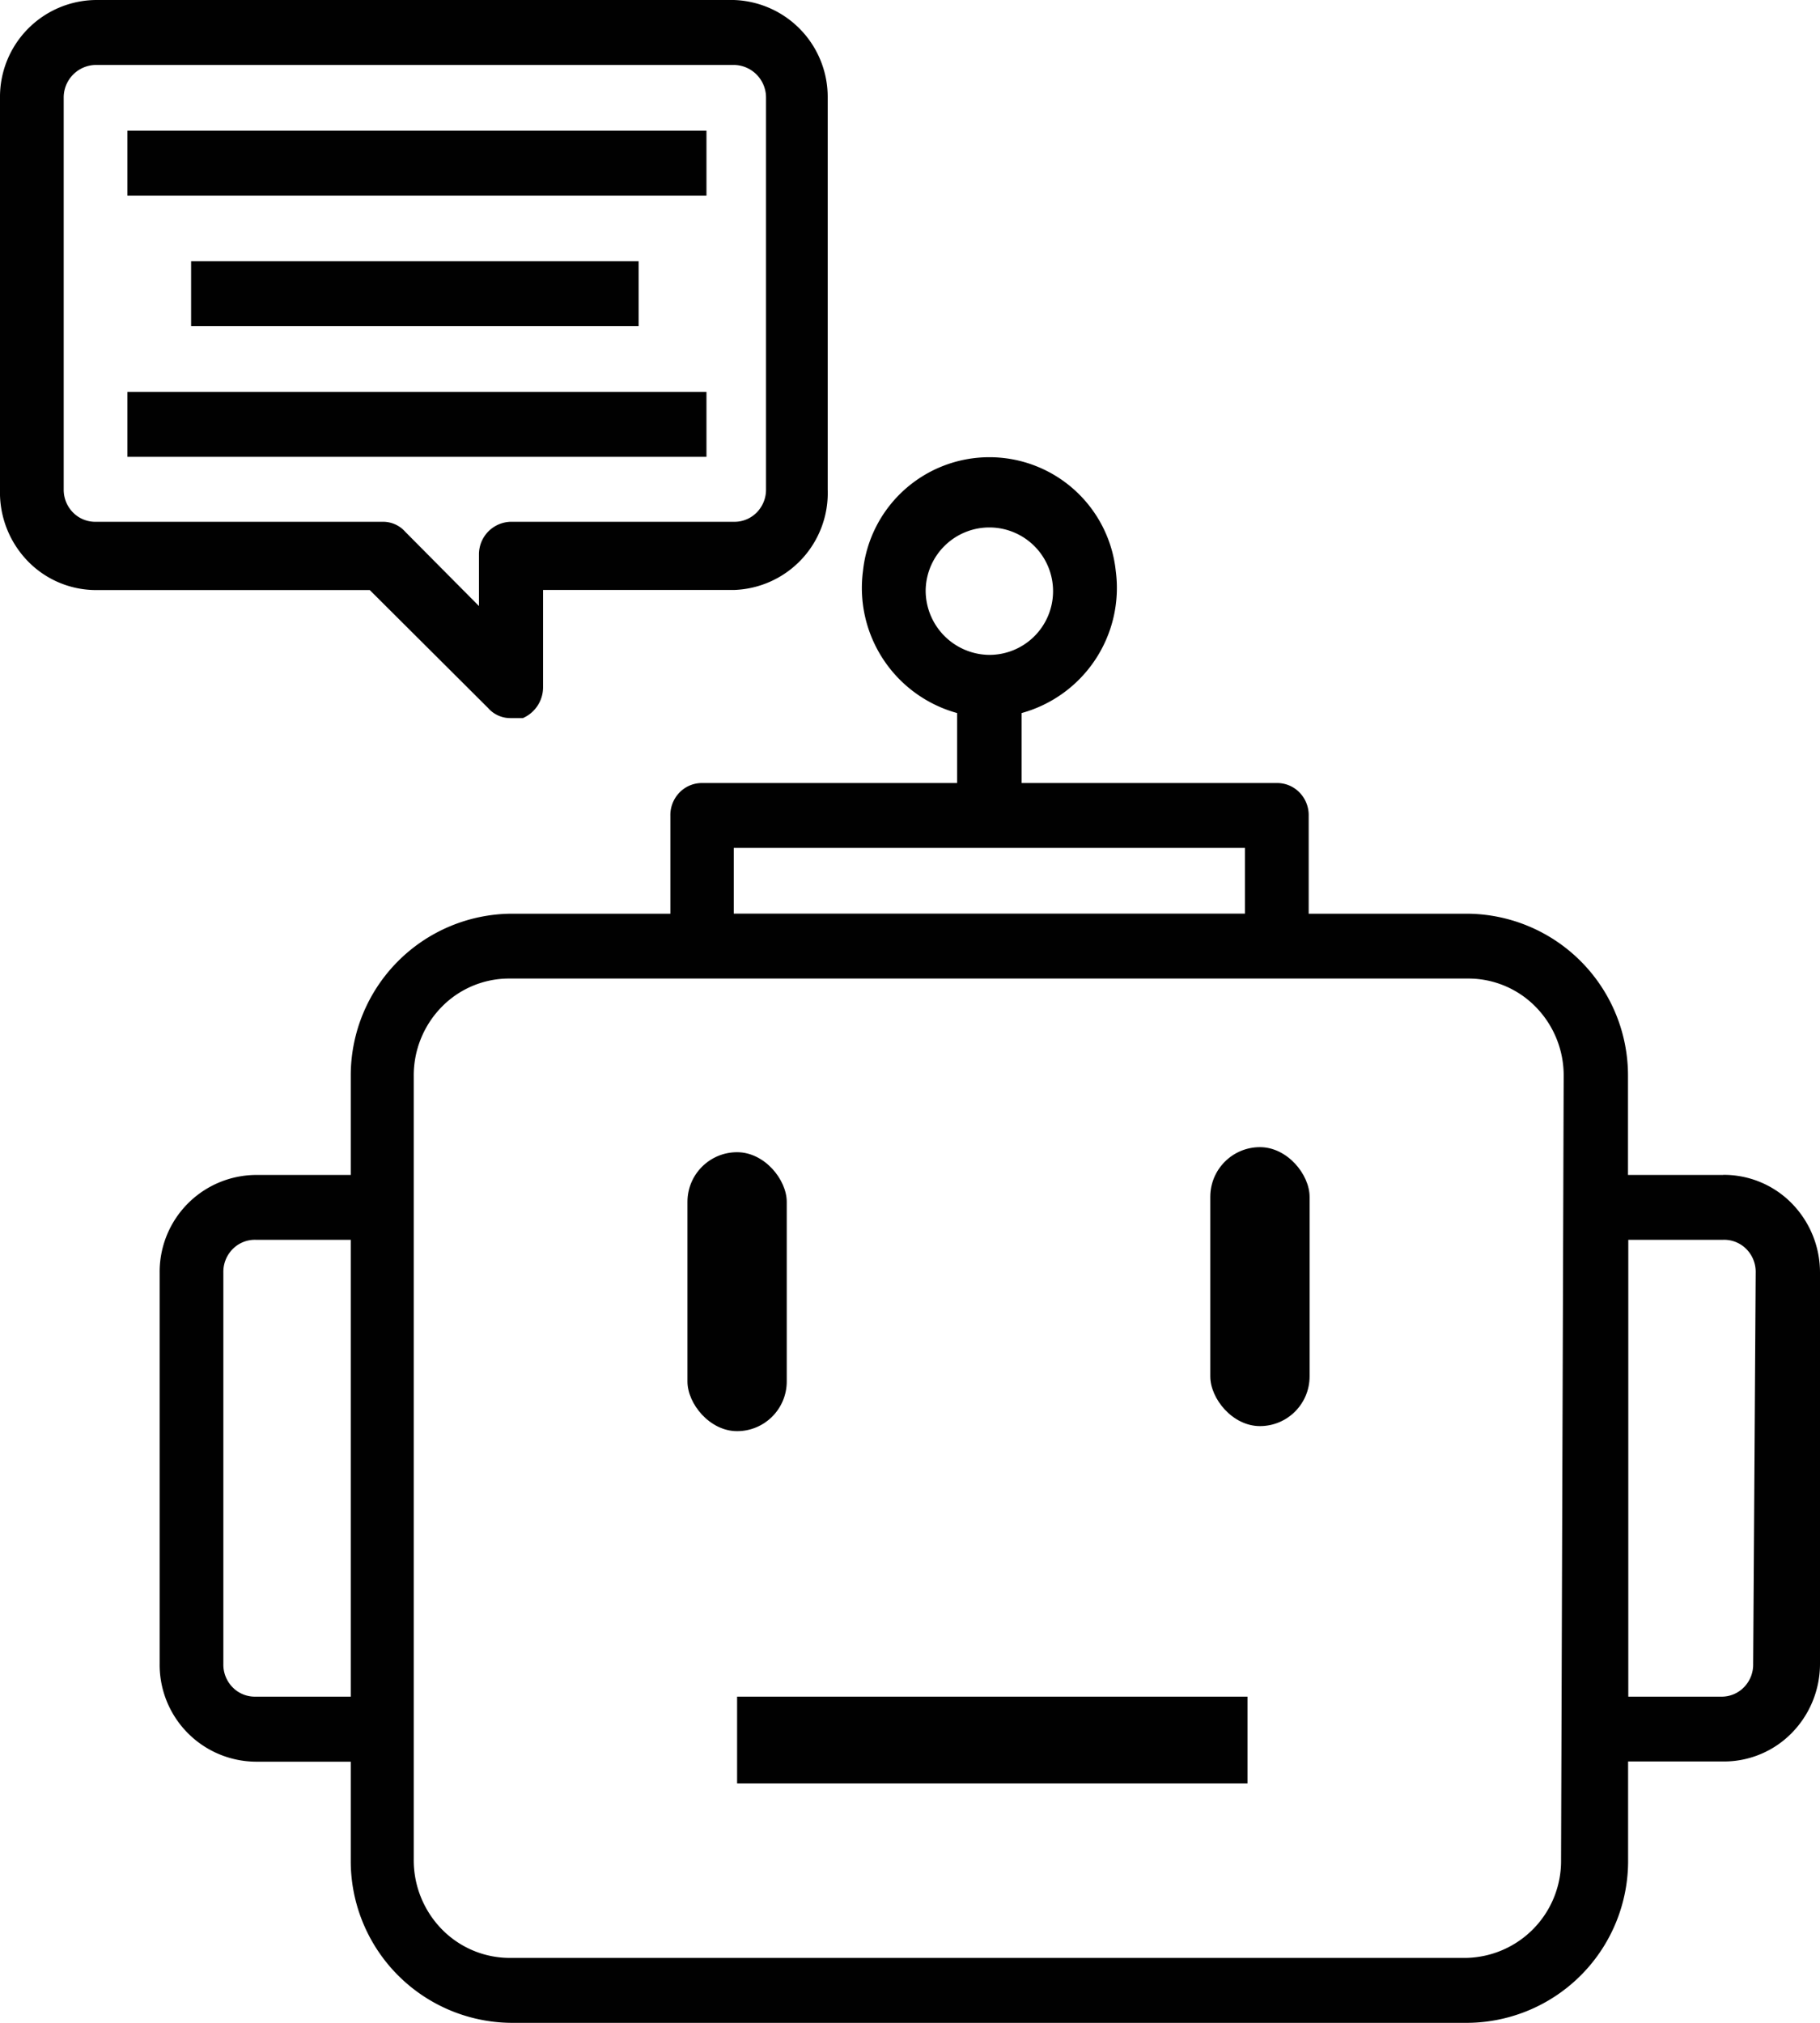 <svg xmlns="http://www.w3.org/2000/svg" width="18" height="20" viewBox="0 0 18 20"><defs><style>.a{fill:#010101;}</style></defs><g transform="translate(11 12)"><g transform="translate(-11 -12)"><path class="a" d="M17.393,12.522h-.941v-.975a1.6,1.6,0,0,0-1.579-1.608H13.294V8.972a.32.32,0,0,0-.091-.232.308.308,0,0,0-.228-.093h-2.52V7.955a1.283,1.283,0,0,0,.931-1.405,1.257,1.257,0,0,0-2.5,0,1.283,1.283,0,0,0,.931,1.405v.692H7.3a.308.308,0,0,0-.228.093.32.32,0,0,0-.091.232v.967H5.4A1.6,1.6,0,0,0,3.82,11.547v.975H2.879a.958.958,0,0,0-.949.967v3.867a.958.958,0,0,0,.949.967H3.82v.967A1.6,1.6,0,0,0,5.4,20.905h9.474a1.6,1.6,0,0,0,1.579-1.617v-.967h.941a.94.94,0,0,0,.676-.28.976.976,0,0,0,.281-.686V13.488a.976.976,0,0,0-.281-.687.94.94,0,0,0-.676-.28ZM9.506,6.738a.63.63,0,1,1,.63.642.636.636,0,0,1-.63-.642ZM2.879,17.68a.308.308,0,0,1-.228-.093.32.32,0,0,1-.091-.232V13.488a.32.32,0,0,1,.091-.232.308.308,0,0,1,.228-.093H3.82V17.68ZM7.608,9.288h5.056v.65H7.608Zm8.182,10a.958.958,0,0,1-.941.975H5.4a.94.94,0,0,1-.679-.283.976.976,0,0,1-.278-.692V11.547a.968.968,0,0,1,.273-.683.932.932,0,0,1,.668-.284h9.491a.932.932,0,0,1,.668.284.968.968,0,0,1,.273.683Zm1.9-1.933a.32.32,0,0,1-.091.232.308.308,0,0,1-.228.093h-.916V13.163h.941a.308.308,0,0,1,.228.093.32.32,0,0,1,.091.232Z" transform="translate(-0.351 -0.905)"/><path class="a" d="M4.827,7a.292.292,0,0,0,.221.1h.123a.333.333,0,0,0,.2-.3V5.833h1.89a.959.959,0,0,0,.925-.992V.967A.959.959,0,0,0,7.257,0H.949A.958.958,0,0,0,0,.967V4.842a.976.976,0,0,0,.269.7.941.941,0,0,0,.68.292H3.657ZM.63,4.842V.967A.322.322,0,0,1,.949.642H7.257a.322.322,0,0,1,.319.325V4.842a.32.32,0,0,1-.094.227.308.308,0,0,1-.225.09H5.048a.322.322,0,0,0-.311.325v.508l-.728-.733a.292.292,0,0,0-.221-.1H.949a.308.308,0,0,1-.225-.09A.32.32,0,0,1,.63,4.842Z" transform="translate(0 0)"/><path class="a" d="M1.54,1.55H7.267v.642H1.54Z" transform="translate(-0.28 -0.258)"/><path class="a" d="M1.54,4.65H7.267v.642H1.54Z" transform="translate(-0.28 -0.775)"/><path class="a" d="M2.31,3.1H6.736v.642H2.31Z" transform="translate(-0.42 -0.517)"/><rect class="a" width="5.048" height="0.858" transform="translate(7.29 16.775)"/><rect class="a" width="0.982" height="2.758" rx="0.491" transform="translate(6.799 11.392)"/><rect class="a" width="0.982" height="2.758" rx="0.491" transform="translate(11.97 11.342)"/></g></g></svg>